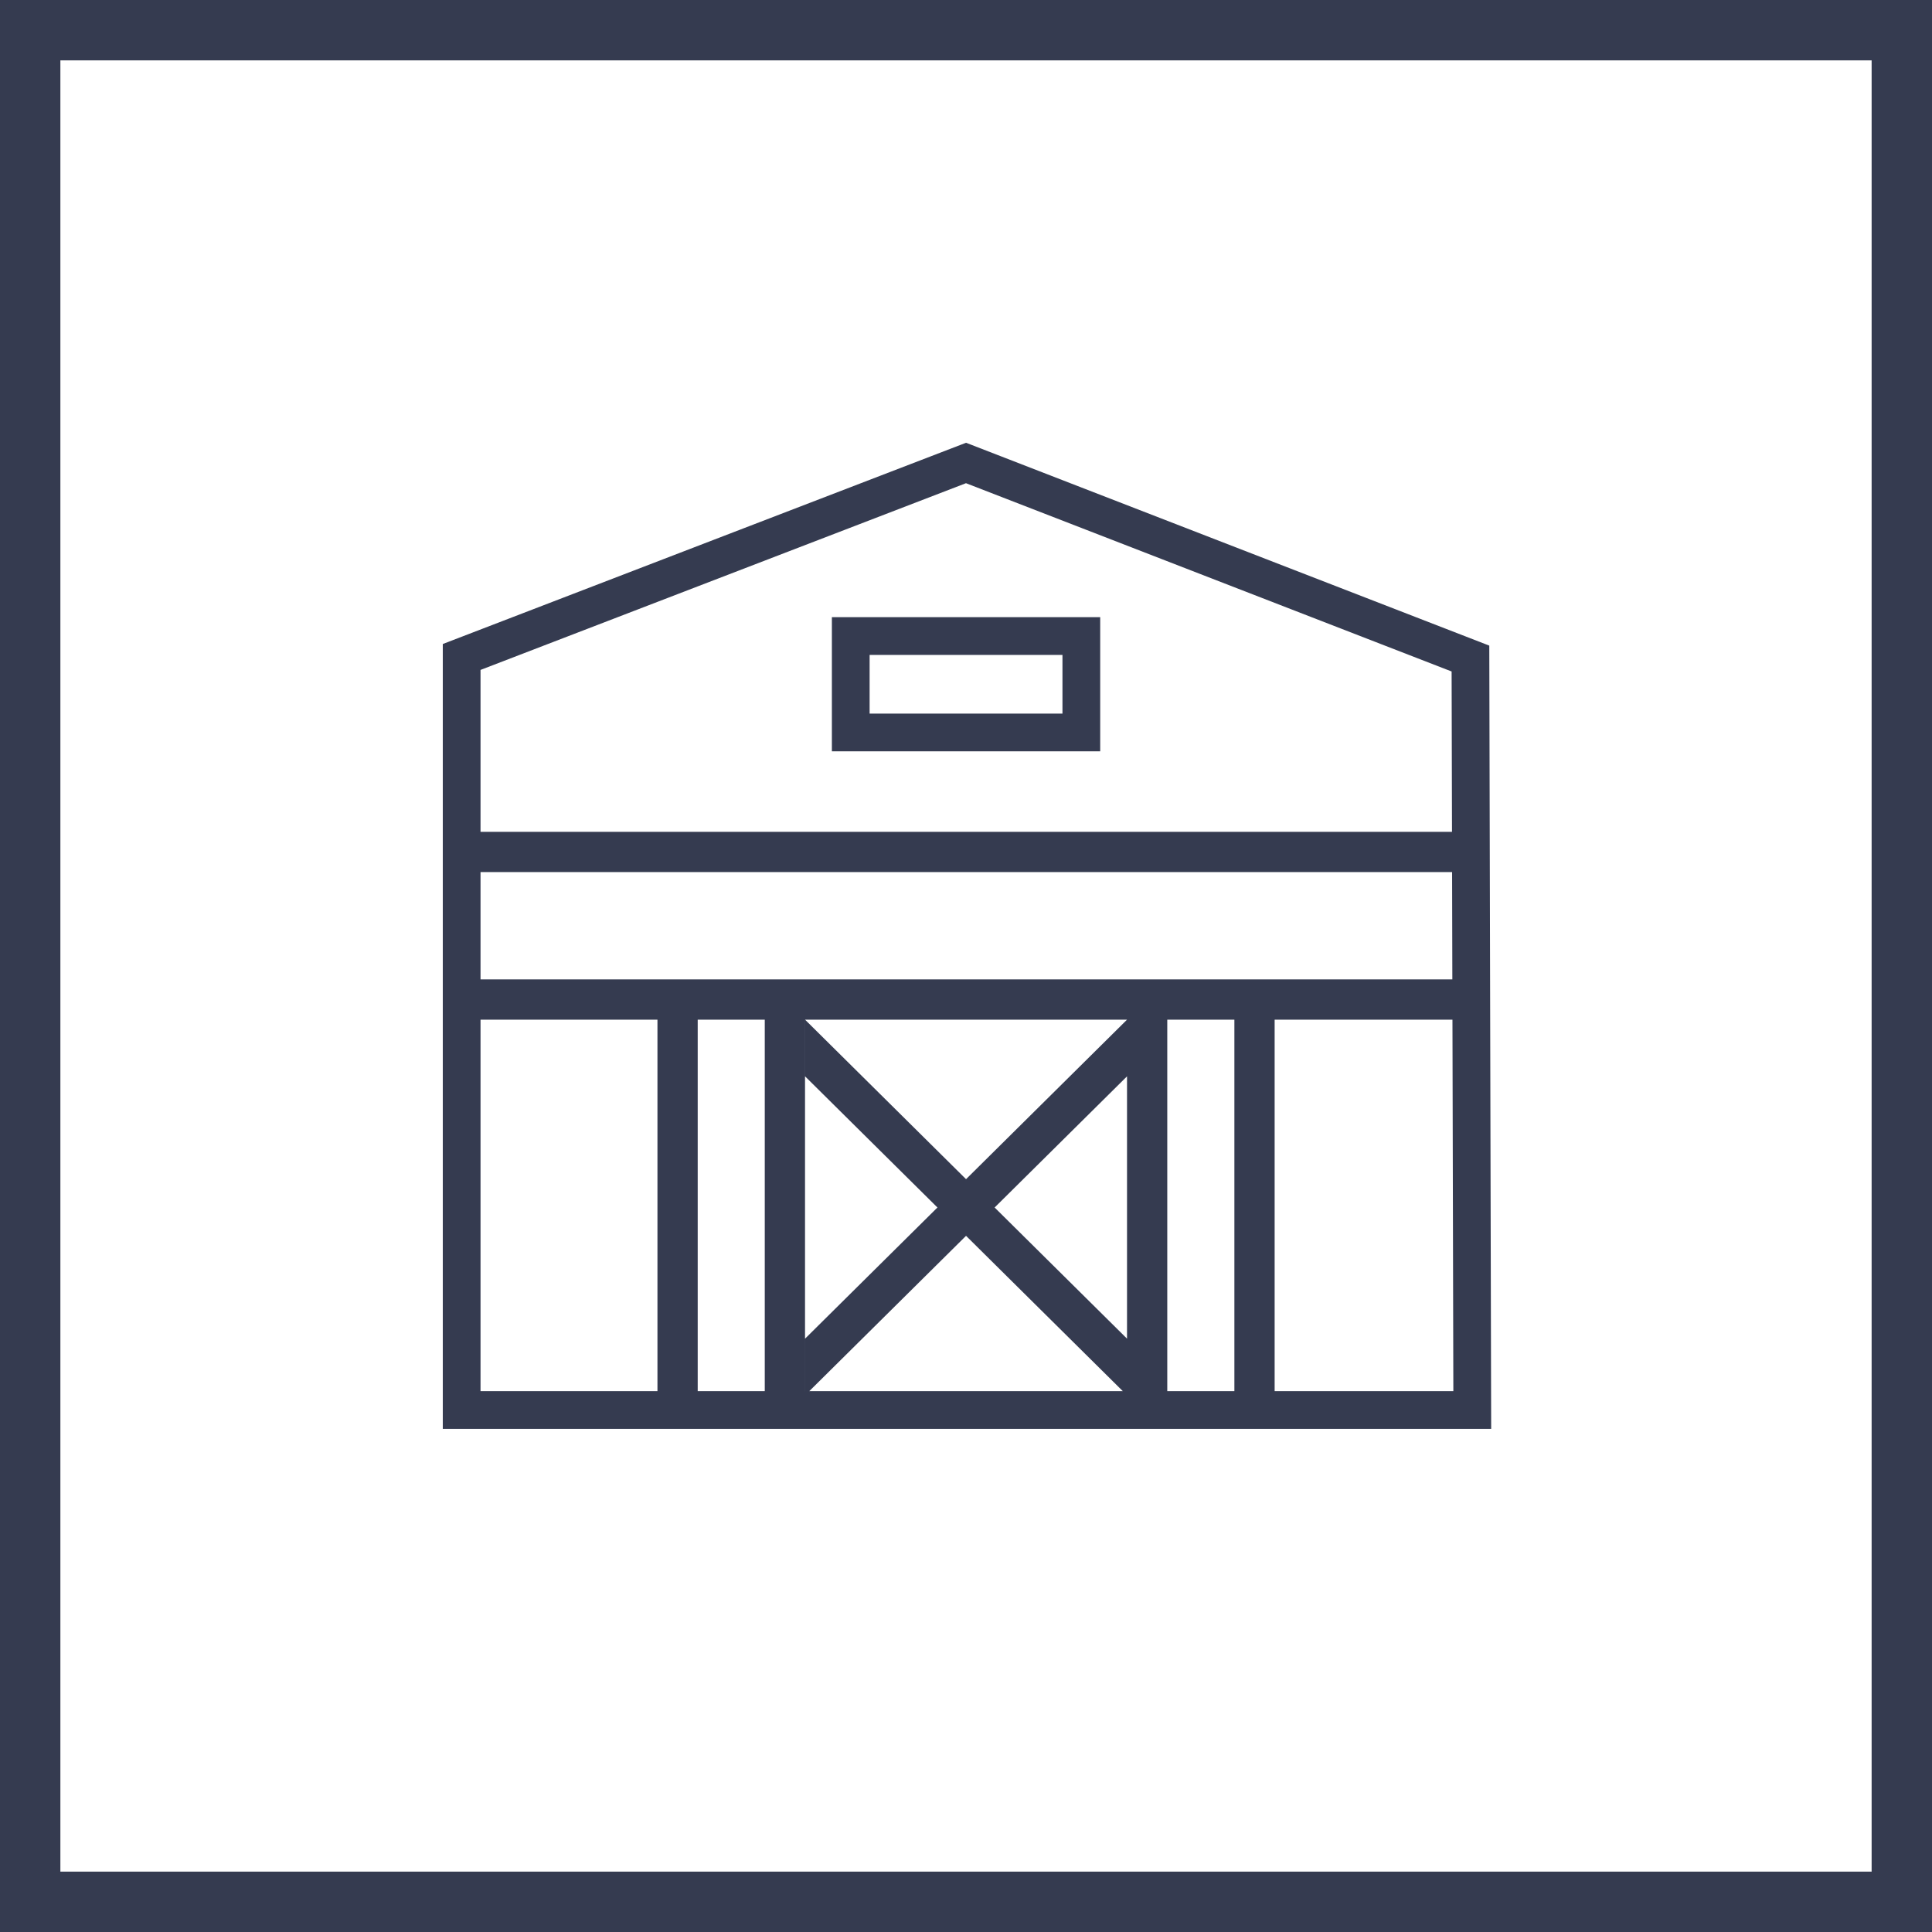 <svg width="128" height="128" viewBox="0 0 128 128" fill="none" xmlns="http://www.w3.org/2000/svg">
<rect x="2" y="2" width="124" height="124" stroke="#353B50" stroke-width="4"/>
<path fill-rule="evenodd" clip-rule="evenodd" d="M31.836 55.111V44.384L63.999 32.013L96.173 44.487L96.199 55.111H31.836ZM31.836 57.778V64.889H96.222L96.205 57.778H31.836ZM31.836 92.167V67.556H43.558V92.167H31.836ZM46.225 92.167V67.556H81.781V92.167H77.335V67.556H74.67V67.556L74.669 67.556H74.668V67.557L64.003 78.123L53.337 67.556V71.31L62.108 80L53.336 88.691L53.336 92.167H53.335V67.556H50.668V92.167H46.225ZM53.617 92.167H74.389L64.003 81.877L53.617 92.167ZM84.448 92.167V67.556H96.229L96.288 92.167H84.448ZM29.336 92.167V42.667L64.003 29.334L98.669 42.774L98.788 92.167L98.794 94.667H96.294H31.836H29.336V92.167ZM57.614 47.278V43.389H70.391V47.278H57.614ZM55.114 40.889H57.614H70.391H72.891V43.389V47.278V49.778H70.391H57.614H55.114V47.278V43.389V40.889ZM65.897 80L74.668 88.689V71.311L65.897 80Z" fill="#353B50"/>
</svg>

